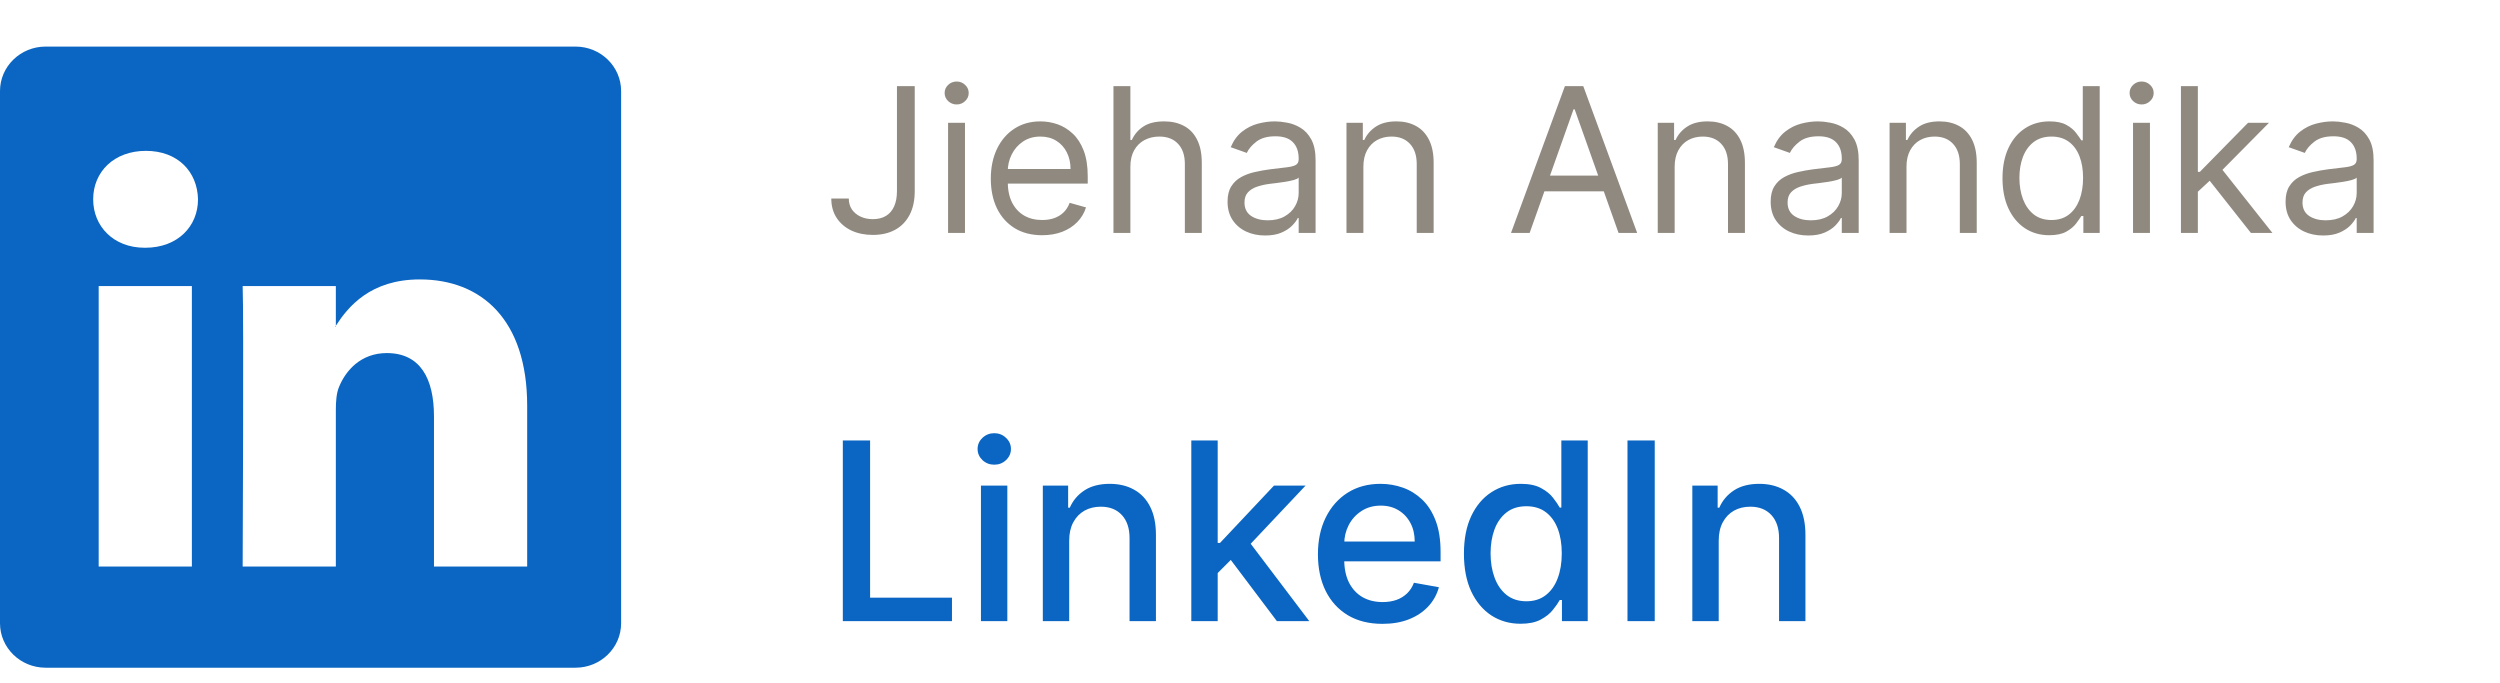 <svg width="161" height="44" viewBox="0 0 161 44" fill="none" xmlns="http://www.w3.org/2000/svg">
<path d="M57.764 5.545H58.909V12.304C58.909 12.907 58.798 13.42 58.577 13.841C58.355 14.263 58.043 14.583 57.64 14.802C57.236 15.02 56.761 15.129 56.213 15.129C55.696 15.129 55.236 15.035 54.833 14.848C54.43 14.657 54.113 14.386 53.882 14.035C53.651 13.684 53.535 13.267 53.535 12.784H54.662C54.662 13.052 54.728 13.286 54.86 13.486C54.996 13.683 55.181 13.837 55.414 13.947C55.648 14.058 55.914 14.114 56.213 14.114C56.542 14.114 56.822 14.044 57.053 13.906C57.284 13.767 57.459 13.564 57.58 13.296C57.703 13.026 57.764 12.695 57.764 12.304V5.545ZM61.056 15V7.909H62.145V15H61.056ZM61.61 6.727C61.397 6.727 61.214 6.655 61.06 6.51C60.91 6.366 60.834 6.192 60.834 5.989C60.834 5.786 60.91 5.612 61.06 5.467C61.214 5.322 61.397 5.25 61.61 5.25C61.822 5.25 62.004 5.322 62.154 5.467C62.308 5.612 62.385 5.786 62.385 5.989C62.385 6.192 62.308 6.366 62.154 6.51C62.004 6.655 61.822 6.727 61.61 6.727ZM67.114 15.148C66.43 15.148 65.841 14.997 65.346 14.695C64.853 14.391 64.473 13.966 64.205 13.421C63.941 12.873 63.808 12.236 63.808 11.51C63.808 10.784 63.941 10.143 64.205 9.589C64.473 9.032 64.846 8.598 65.323 8.288C65.803 7.974 66.363 7.817 67.003 7.817C67.372 7.817 67.737 7.878 68.097 8.001C68.457 8.125 68.785 8.325 69.08 8.602C69.376 8.875 69.611 9.239 69.787 9.691C69.962 10.143 70.05 10.7 70.05 11.362V11.824H64.584V10.882H68.942C68.942 10.482 68.862 10.125 68.702 9.811C68.545 9.497 68.32 9.249 68.028 9.068C67.739 8.886 67.397 8.795 67.003 8.795C66.569 8.795 66.194 8.903 65.876 9.119C65.563 9.331 65.321 9.608 65.152 9.95C64.983 10.291 64.898 10.657 64.898 11.048V11.676C64.898 12.212 64.99 12.666 65.175 13.038C65.362 13.407 65.623 13.689 65.955 13.883C66.287 14.074 66.674 14.169 67.114 14.169C67.4 14.169 67.659 14.129 67.889 14.049C68.123 13.966 68.325 13.843 68.494 13.68C68.663 13.514 68.794 13.307 68.886 13.061L69.939 13.357C69.828 13.713 69.642 14.027 69.38 14.298C69.119 14.566 68.796 14.775 68.411 14.926C68.026 15.074 67.594 15.148 67.114 15.148ZM72.797 10.734V15H71.707V5.545H72.797V9.017H72.889C73.055 8.651 73.304 8.36 73.637 8.145C73.972 7.926 74.418 7.817 74.976 7.817C75.459 7.817 75.882 7.914 76.245 8.108C76.608 8.298 76.89 8.592 77.09 8.989C77.293 9.383 77.395 9.885 77.395 10.494V15H76.305V10.568C76.305 10.005 76.159 9.569 75.867 9.262C75.577 8.951 75.176 8.795 74.662 8.795C74.305 8.795 73.985 8.871 73.701 9.022C73.421 9.172 73.2 9.393 73.037 9.682C72.877 9.971 72.797 10.322 72.797 10.734ZM81.474 15.166C81.025 15.166 80.617 15.082 80.251 14.912C79.885 14.74 79.594 14.492 79.379 14.169C79.163 13.843 79.055 13.449 79.055 12.987C79.055 12.581 79.135 12.252 79.296 11.999C79.456 11.744 79.669 11.544 79.937 11.399C80.205 11.255 80.5 11.147 80.823 11.076C81.15 11.002 81.478 10.944 81.807 10.901C82.238 10.845 82.587 10.804 82.855 10.776C83.126 10.745 83.323 10.694 83.446 10.624C83.572 10.553 83.635 10.43 83.635 10.254V10.217C83.635 9.762 83.51 9.408 83.261 9.156C83.015 8.903 82.641 8.777 82.139 8.777C81.619 8.777 81.211 8.891 80.916 9.119C80.62 9.346 80.413 9.589 80.293 9.848L79.258 9.479C79.443 9.048 79.689 8.712 79.997 8.472C80.308 8.229 80.647 8.06 81.013 7.964C81.382 7.866 81.745 7.817 82.102 7.817C82.33 7.817 82.592 7.844 82.887 7.9C83.186 7.952 83.473 8.061 83.75 8.228C84.03 8.394 84.263 8.645 84.447 8.98C84.632 9.316 84.724 9.765 84.724 10.328V15H83.635V14.04H83.579C83.506 14.194 83.383 14.358 83.21 14.534C83.038 14.709 82.809 14.858 82.522 14.982C82.236 15.105 81.887 15.166 81.474 15.166ZM81.641 14.188C82.072 14.188 82.435 14.103 82.73 13.934C83.029 13.764 83.253 13.546 83.404 13.278C83.558 13.01 83.635 12.729 83.635 12.433V11.436C83.589 11.492 83.487 11.542 83.33 11.588C83.176 11.632 82.998 11.67 82.795 11.704C82.595 11.735 82.399 11.762 82.209 11.787C82.021 11.809 81.868 11.827 81.751 11.842C81.468 11.879 81.204 11.939 80.957 12.022C80.714 12.102 80.517 12.224 80.367 12.387C80.219 12.547 80.145 12.766 80.145 13.043C80.145 13.421 80.285 13.707 80.565 13.901C80.848 14.092 81.207 14.188 81.641 14.188ZM87.802 10.734V15H86.713V7.909H87.766V9.017H87.858C88.024 8.657 88.276 8.368 88.615 8.149C88.954 7.928 89.391 7.817 89.926 7.817C90.406 7.817 90.826 7.915 91.186 8.112C91.546 8.306 91.826 8.602 92.026 8.999C92.227 9.393 92.327 9.891 92.327 10.494V15H91.237V10.568C91.237 10.011 91.093 9.577 90.803 9.266C90.514 8.952 90.117 8.795 89.612 8.795C89.264 8.795 88.954 8.871 88.68 9.022C88.409 9.172 88.195 9.393 88.038 9.682C87.881 9.971 87.802 10.322 87.802 10.734ZM98.509 15H97.309L100.781 5.545H101.962L105.434 15H104.234L101.408 7.041H101.335L98.509 15ZM98.952 11.307H103.79V12.322H98.952V11.307ZM107.848 10.734V15H106.759V7.909H107.811V9.017H107.904C108.07 8.657 108.322 8.368 108.661 8.149C108.999 7.928 109.436 7.817 109.972 7.817C110.452 7.817 110.872 7.915 111.232 8.112C111.592 8.306 111.872 8.602 112.072 8.999C112.272 9.393 112.373 9.891 112.373 10.494V15H111.283V10.568C111.283 10.011 111.138 9.577 110.849 9.266C110.56 8.952 110.163 8.795 109.658 8.795C109.31 8.795 108.999 8.871 108.725 9.022C108.455 9.172 108.241 9.393 108.084 9.682C107.927 9.971 107.848 10.322 107.848 10.734ZM116.45 15.166C116.001 15.166 115.593 15.082 115.227 14.912C114.86 14.74 114.57 14.492 114.354 14.169C114.139 13.843 114.031 13.449 114.031 12.987C114.031 12.581 114.111 12.252 114.271 11.999C114.431 11.744 114.645 11.544 114.913 11.399C115.18 11.255 115.476 11.147 115.799 11.076C116.125 11.002 116.453 10.944 116.782 10.901C117.213 10.845 117.563 10.804 117.83 10.776C118.101 10.745 118.298 10.694 118.421 10.624C118.547 10.553 118.611 10.43 118.611 10.254V10.217C118.611 9.762 118.486 9.408 118.237 9.156C117.99 8.903 117.616 8.777 117.115 8.777C116.595 8.777 116.187 8.891 115.891 9.119C115.596 9.346 115.388 9.589 115.268 9.848L114.234 9.479C114.419 9.048 114.665 8.712 114.973 8.472C115.284 8.229 115.622 8.06 115.988 7.964C116.358 7.866 116.721 7.817 117.078 7.817C117.306 7.817 117.567 7.844 117.863 7.9C118.161 7.952 118.449 8.061 118.726 8.228C119.006 8.394 119.238 8.645 119.423 8.98C119.608 9.316 119.7 9.765 119.7 10.328V15H118.611V14.04H118.555C118.481 14.194 118.358 14.358 118.186 14.534C118.013 14.709 117.784 14.858 117.498 14.982C117.212 15.105 116.862 15.166 116.45 15.166ZM116.616 14.188C117.047 14.188 117.41 14.103 117.706 13.934C118.004 13.764 118.229 13.546 118.38 13.278C118.534 13.01 118.611 12.729 118.611 12.433V11.436C118.564 11.492 118.463 11.542 118.306 11.588C118.152 11.632 117.973 11.67 117.77 11.704C117.57 11.735 117.375 11.762 117.184 11.787C116.996 11.809 116.844 11.827 116.727 11.842C116.444 11.879 116.179 11.939 115.933 12.022C115.69 12.102 115.493 12.224 115.342 12.387C115.194 12.547 115.12 12.766 115.12 13.043C115.12 13.421 115.261 13.707 115.541 13.901C115.824 14.092 116.182 14.188 116.616 14.188ZM122.778 10.734V15H121.689V7.909H122.741V9.017H122.833C123 8.657 123.252 8.368 123.591 8.149C123.929 7.928 124.366 7.817 124.902 7.817C125.382 7.817 125.802 7.915 126.162 8.112C126.522 8.306 126.802 8.602 127.002 8.999C127.202 9.393 127.302 9.891 127.302 10.494V15H126.213V10.568C126.213 10.011 126.068 9.577 125.779 9.266C125.489 8.952 125.092 8.795 124.588 8.795C124.24 8.795 123.929 8.871 123.655 9.022C123.384 9.172 123.17 9.393 123.013 9.682C122.857 9.971 122.778 10.322 122.778 10.734ZM131.971 15.148C131.38 15.148 130.858 14.998 130.406 14.7C129.953 14.398 129.599 13.974 129.344 13.426C129.088 12.875 128.961 12.224 128.961 11.473C128.961 10.728 129.088 10.082 129.344 9.534C129.599 8.986 129.955 8.563 130.41 8.265C130.866 7.966 131.392 7.817 131.989 7.817C132.451 7.817 132.815 7.894 133.083 8.048C133.354 8.198 133.56 8.371 133.702 8.565C133.846 8.755 133.959 8.912 134.039 9.036H134.131V5.545H135.221V15H134.168V13.911H134.039C133.959 14.04 133.845 14.203 133.697 14.4C133.549 14.594 133.339 14.768 133.065 14.921C132.791 15.072 132.426 15.148 131.971 15.148ZM132.118 14.169C132.555 14.169 132.925 14.055 133.226 13.827C133.528 13.597 133.757 13.278 133.914 12.872C134.071 12.463 134.15 11.99 134.15 11.454C134.15 10.925 134.073 10.462 133.919 10.065C133.765 9.665 133.537 9.354 133.236 9.132C132.934 8.908 132.562 8.795 132.118 8.795C131.657 8.795 131.272 8.914 130.964 9.151C130.66 9.385 130.43 9.703 130.276 10.107C130.126 10.507 130.05 10.956 130.05 11.454C130.05 11.959 130.127 12.418 130.281 12.83C130.438 13.24 130.669 13.566 130.973 13.809C131.281 14.049 131.663 14.169 132.118 14.169ZM137.367 15V7.909H138.457V15H137.367ZM137.921 6.727C137.709 6.727 137.526 6.655 137.372 6.51C137.221 6.366 137.146 6.192 137.146 5.989C137.146 5.786 137.221 5.612 137.372 5.467C137.526 5.322 137.709 5.25 137.921 5.25C138.134 5.25 138.315 5.322 138.466 5.467C138.62 5.612 138.697 5.786 138.697 5.989C138.697 6.192 138.62 6.366 138.466 6.51C138.315 6.655 138.134 6.727 137.921 6.727ZM141.468 12.415L141.449 11.067H141.671L144.773 7.909H146.121L142.816 11.251H142.724L141.468 12.415ZM140.452 15V5.545H141.542V15H140.452ZM144.958 15L142.188 11.492L142.964 10.734L146.343 15H144.958ZM149.61 15.166C149.161 15.166 148.753 15.082 148.387 14.912C148.021 14.74 147.73 14.492 147.514 14.169C147.299 13.843 147.191 13.449 147.191 12.987C147.191 12.581 147.271 12.252 147.431 11.999C147.591 11.744 147.805 11.544 148.073 11.399C148.341 11.255 148.636 11.147 148.959 11.076C149.285 11.002 149.613 10.944 149.943 10.901C150.373 10.845 150.723 10.804 150.991 10.776C151.261 10.745 151.458 10.694 151.581 10.624C151.708 10.553 151.771 10.43 151.771 10.254V10.217C151.771 9.762 151.646 9.408 151.397 9.156C151.151 8.903 150.777 8.777 150.275 8.777C149.755 8.777 149.347 8.891 149.052 9.119C148.756 9.346 148.548 9.589 148.428 9.848L147.394 9.479C147.579 9.048 147.825 8.712 148.133 8.472C148.444 8.229 148.782 8.06 149.149 7.964C149.518 7.866 149.881 7.817 150.238 7.817C150.466 7.817 150.727 7.844 151.023 7.9C151.321 7.952 151.609 8.061 151.886 8.228C152.166 8.394 152.399 8.645 152.583 8.98C152.768 9.316 152.86 9.765 152.86 10.328V15H151.771V14.04H151.715C151.641 14.194 151.518 14.358 151.346 14.534C151.174 14.709 150.944 14.858 150.658 14.982C150.372 15.105 150.023 15.166 149.61 15.166ZM149.776 14.188C150.207 14.188 150.57 14.103 150.866 13.934C151.164 13.764 151.389 13.546 151.54 13.278C151.694 13.01 151.771 12.729 151.771 12.433V11.436C151.725 11.492 151.623 11.542 151.466 11.588C151.312 11.632 151.134 11.67 150.93 11.704C150.73 11.735 150.535 11.762 150.344 11.787C150.156 11.809 150.004 11.827 149.887 11.842C149.604 11.879 149.339 11.939 149.093 12.022C148.85 12.102 148.653 12.224 148.502 12.387C148.354 12.547 148.281 12.766 148.281 13.043C148.281 13.421 148.421 13.707 148.701 13.901C148.984 14.092 149.342 14.188 149.776 14.188Z" fill="#908980"/>
<path d="M54.278 40V28.364H56.034V38.489H61.307V40H54.278ZM63.173 40V31.273H64.872V40H63.173ZM64.031 29.926C63.736 29.926 63.482 29.828 63.27 29.631C63.062 29.43 62.957 29.191 62.957 28.915C62.957 28.634 63.062 28.396 63.27 28.199C63.482 27.998 63.736 27.898 64.031 27.898C64.327 27.898 64.579 27.998 64.787 28.199C64.999 28.396 65.105 28.634 65.105 28.915C65.105 29.191 64.999 29.43 64.787 29.631C64.579 29.828 64.327 29.926 64.031 29.926ZM68.856 34.818V40H67.158V31.273H68.788V32.693H68.896C69.097 32.231 69.412 31.86 69.84 31.579C70.271 31.299 70.815 31.159 71.47 31.159C72.065 31.159 72.586 31.284 73.033 31.534C73.48 31.78 73.826 32.148 74.072 32.636C74.319 33.125 74.442 33.729 74.442 34.449V40H72.743V34.653C72.743 34.021 72.578 33.526 72.249 33.17C71.919 32.811 71.466 32.631 70.891 32.631C70.497 32.631 70.146 32.716 69.84 32.886C69.537 33.057 69.296 33.307 69.118 33.636C68.944 33.962 68.856 34.356 68.856 34.818ZM78.283 37.04L78.271 34.966H78.567L82.044 31.273H84.078L80.112 35.477H79.845L78.283 37.04ZM76.72 40V28.364H78.419V40H76.72ZM82.231 40L79.106 35.852L80.277 34.665L84.317 40H82.231ZM89.028 40.176C88.169 40.176 87.428 39.992 86.807 39.625C86.189 39.254 85.712 38.733 85.375 38.062C85.042 37.388 84.875 36.599 84.875 35.693C84.875 34.799 85.042 34.011 85.375 33.33C85.712 32.648 86.182 32.115 86.784 31.733C87.39 31.35 88.099 31.159 88.909 31.159C89.401 31.159 89.879 31.241 90.341 31.403C90.803 31.566 91.218 31.822 91.585 32.17C91.953 32.519 92.242 32.972 92.454 33.528C92.667 34.081 92.773 34.754 92.773 35.545V36.148H85.835V34.875H91.108C91.108 34.428 91.017 34.032 90.835 33.688C90.653 33.339 90.398 33.064 90.068 32.864C89.742 32.663 89.36 32.562 88.921 32.562C88.443 32.562 88.026 32.68 87.671 32.915C87.318 33.146 87.046 33.449 86.852 33.824C86.663 34.195 86.568 34.599 86.568 35.034V36.028C86.568 36.612 86.671 37.108 86.875 37.517C87.083 37.926 87.373 38.239 87.744 38.455C88.115 38.667 88.549 38.773 89.046 38.773C89.367 38.773 89.661 38.727 89.926 38.636C90.191 38.542 90.421 38.401 90.614 38.216C90.807 38.03 90.954 37.801 91.057 37.528L92.665 37.818C92.536 38.292 92.305 38.706 91.972 39.062C91.642 39.415 91.227 39.689 90.727 39.886C90.231 40.08 89.665 40.176 89.028 40.176ZM97.925 40.17C97.22 40.17 96.591 39.99 96.038 39.631C95.489 39.267 95.057 38.75 94.743 38.08C94.432 37.405 94.277 36.597 94.277 35.653C94.277 34.71 94.434 33.903 94.749 33.233C95.067 32.562 95.502 32.049 96.055 31.693C96.608 31.337 97.235 31.159 97.936 31.159C98.478 31.159 98.913 31.25 99.243 31.432C99.576 31.61 99.834 31.818 100.016 32.057C100.201 32.295 100.345 32.506 100.447 32.688H100.55V28.364H102.249V40H100.589V38.642H100.447C100.345 38.828 100.197 39.04 100.004 39.278C99.815 39.517 99.553 39.725 99.22 39.903C98.887 40.081 98.455 40.17 97.925 40.17ZM98.3 38.722C98.788 38.722 99.201 38.593 99.538 38.335C99.879 38.074 100.137 37.712 100.311 37.25C100.489 36.788 100.578 36.25 100.578 35.636C100.578 35.03 100.491 34.5 100.317 34.045C100.143 33.591 99.887 33.237 99.55 32.983C99.213 32.729 98.796 32.602 98.3 32.602C97.788 32.602 97.362 32.735 97.021 33C96.68 33.265 96.423 33.627 96.249 34.085C96.078 34.544 95.993 35.061 95.993 35.636C95.993 36.22 96.08 36.744 96.254 37.21C96.428 37.676 96.686 38.045 97.027 38.318C97.372 38.587 97.796 38.722 98.3 38.722ZM106.565 28.364V40H104.81V28.364H106.565ZM110.685 34.818V40H108.986V31.273H110.616V32.693H110.724C110.925 32.231 111.24 31.86 111.668 31.579C112.099 31.299 112.643 31.159 113.298 31.159C113.893 31.159 114.414 31.284 114.861 31.534C115.308 31.78 115.654 32.148 115.901 32.636C116.147 33.125 116.27 33.729 116.27 34.449V40H114.571V34.653C114.571 34.021 114.406 33.526 114.077 33.17C113.747 32.811 113.295 32.631 112.719 32.631C112.325 32.631 111.974 32.716 111.668 32.886C111.365 33.057 111.124 33.307 110.946 33.636C110.772 33.962 110.685 34.356 110.685 34.818Z" fill="#0A66C2"/>
<g clip-path="url(#clip0_166_264)">
<path d="M0 5.865C0 4.282 1.315 3 2.938 3H37.062C38.685 3 40 4.282 40 5.865V40.135C40 41.718 38.685 43 37.062 43H2.938C1.315 43 0 41.718 0 40.135V5.865ZM12.357 36.485V18.422H6.355V36.485H12.357ZM9.357 15.955C11.45 15.955 12.752 14.57 12.752 12.835C12.715 11.062 11.453 9.715 9.398 9.715C7.343 9.715 6 11.065 6 12.835C6 14.57 7.303 15.955 9.318 15.955H9.357ZM21.628 36.485V26.398C21.628 25.858 21.668 25.317 21.828 24.933C22.26 23.855 23.247 22.738 24.907 22.738C27.08 22.738 27.948 24.392 27.948 26.823V36.485H33.95V26.125C33.95 20.575 30.99 17.995 27.04 17.995C23.855 17.995 22.427 19.745 21.628 20.977V21.04H21.587C21.601 21.019 21.614 20.998 21.628 20.977V18.422H15.627C15.703 20.117 15.627 36.485 15.627 36.485H21.628Z" fill="#0A66C2"/>
</g>
<defs>
<clipPath id="clip0_166_264">
<rect width="40" height="40" fill="white" transform="translate(0 3)"/>
</clipPath>
</defs>
</svg>
